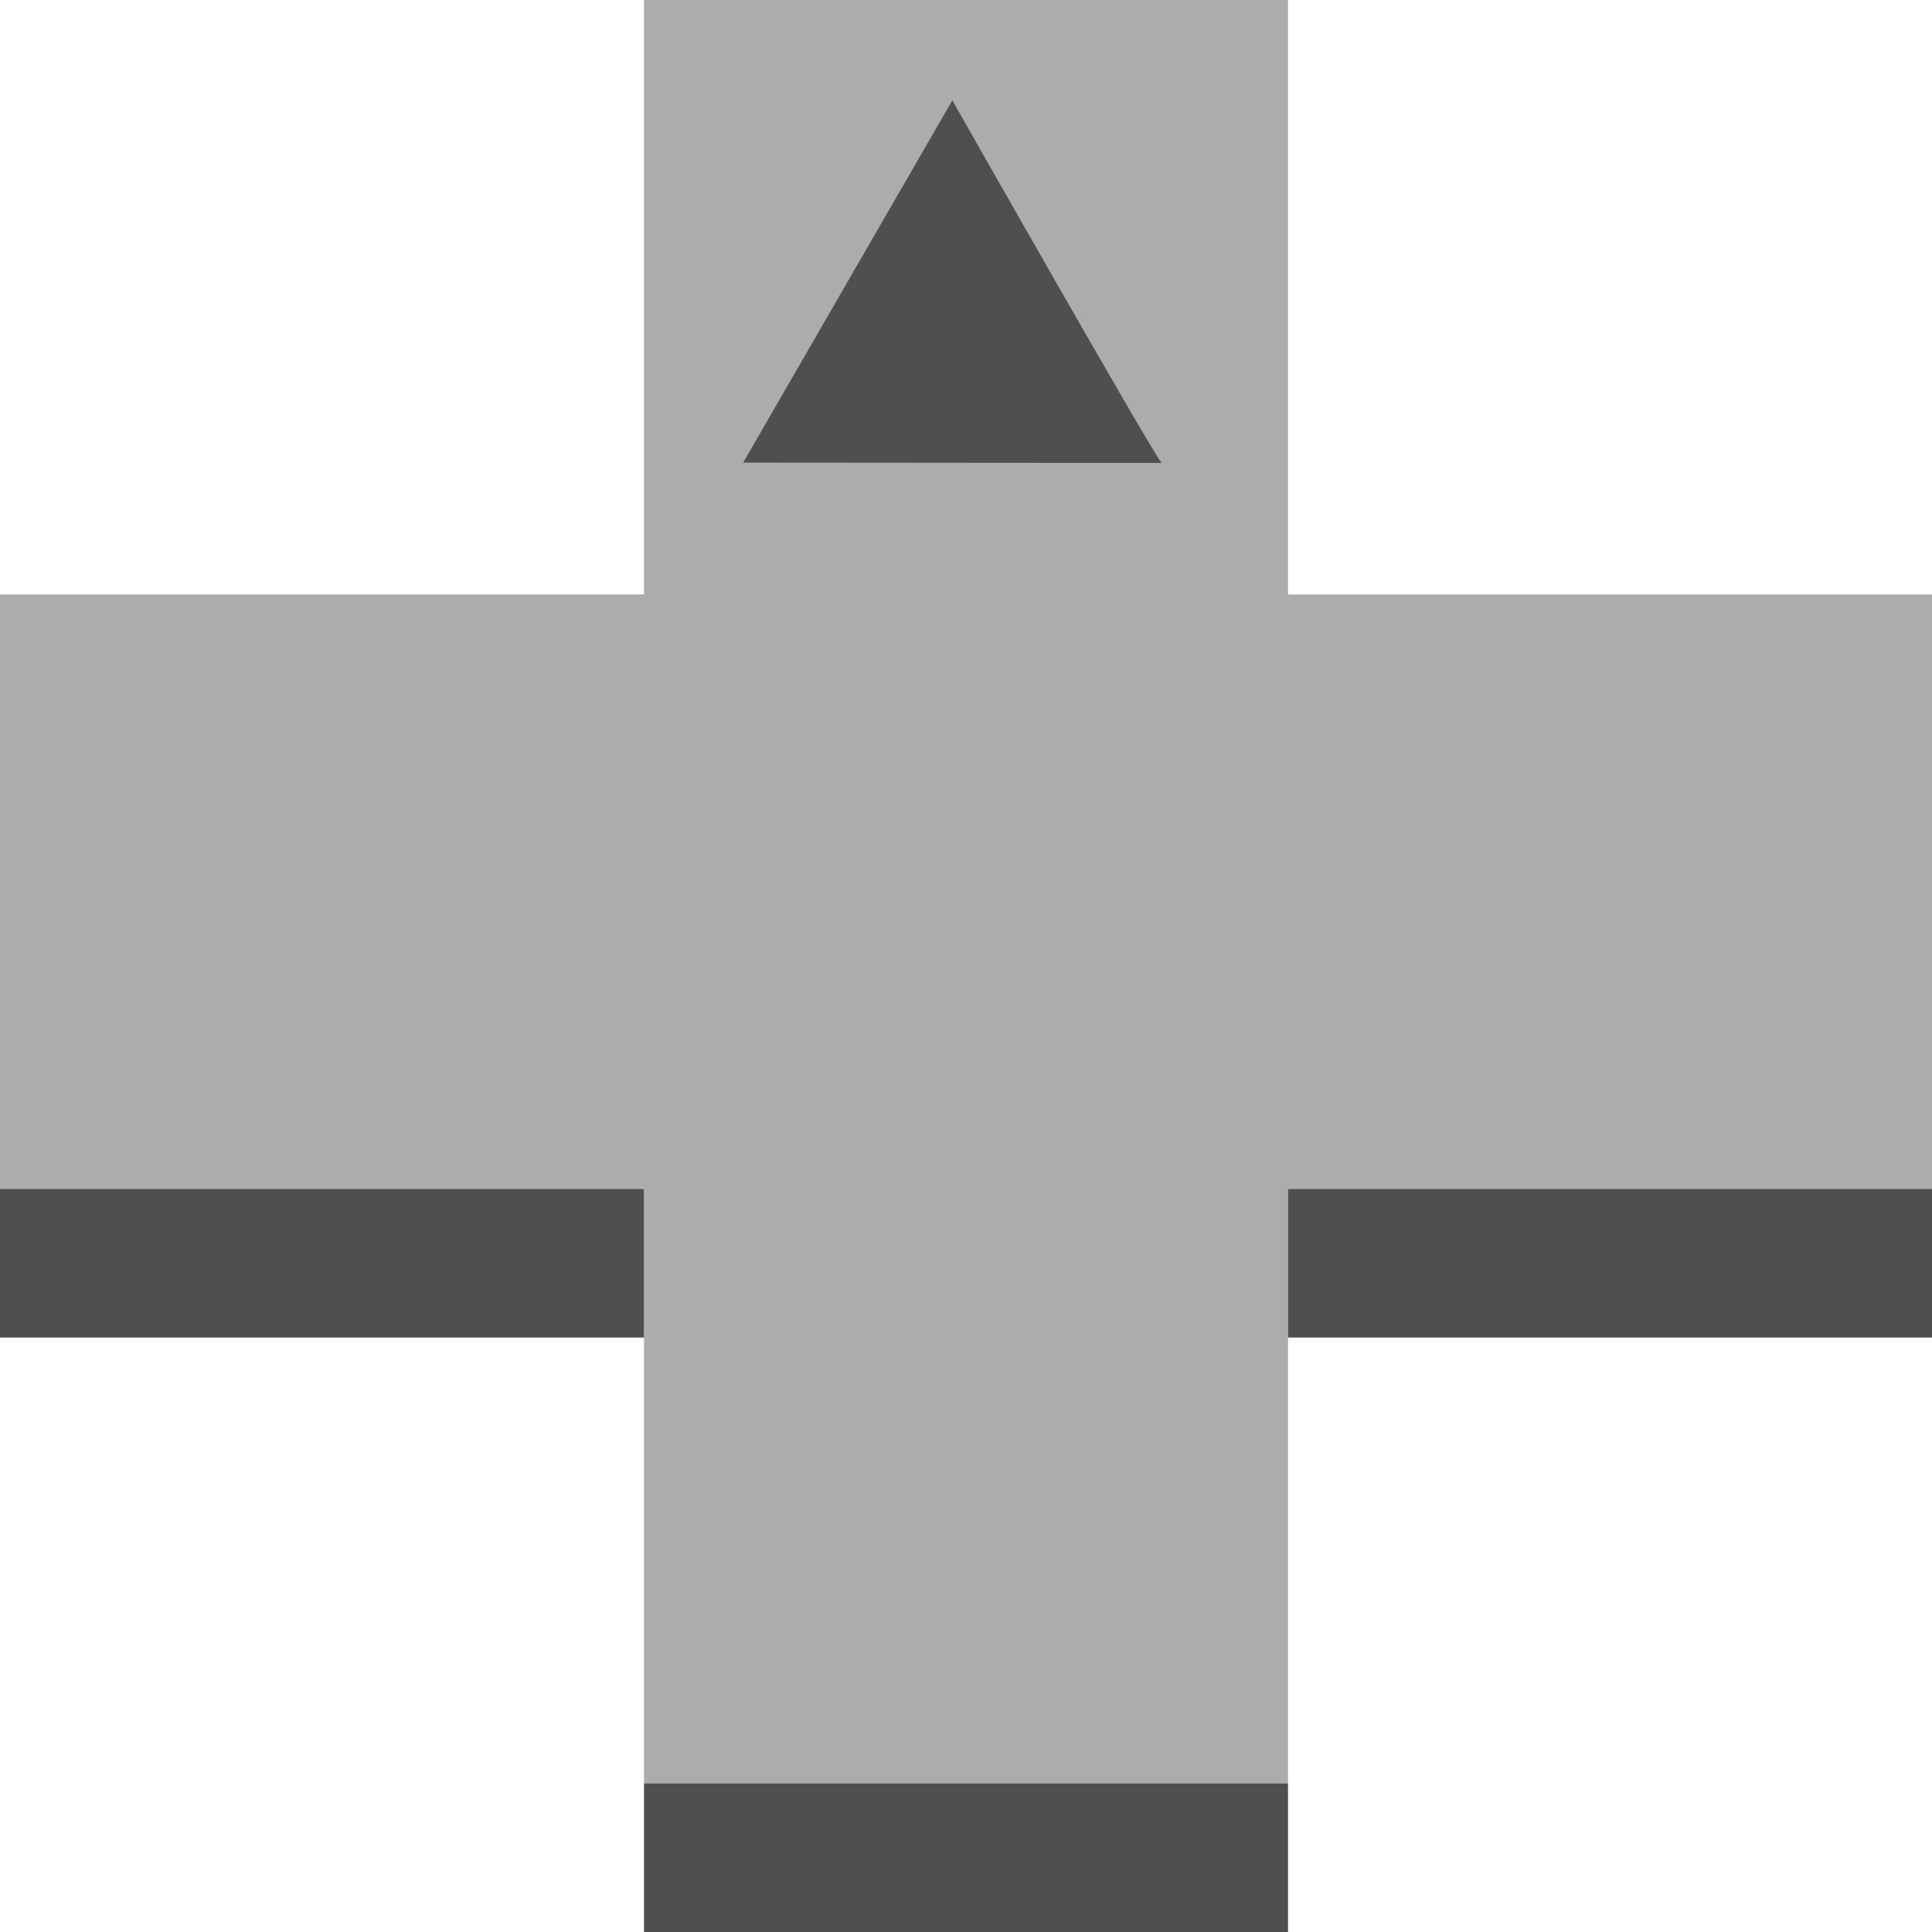 <?xml version="1.0" encoding="UTF-8" standalone="no"?>
<svg
   xmlns:dc="http://purl.org/dc/elements/1.1/"
   xmlns:cc="http://creativecommons.org/ns#"
   xmlns:rdf="http://www.w3.org/1999/02/22-rdf-syntax-ns#"
   xmlns:svg="http://www.w3.org/2000/svg"
   xmlns="http://www.w3.org/2000/svg"
   id="svg7"
   style="fill-rule:evenodd;clip-rule:evenodd;stroke-linejoin:round;stroke-miterlimit:1.414;"
   xml:space="preserve"
   version="1.1"
   viewBox="0 0 39 39"
   height="100%"
   width="100%"><defs
     id="defs11" /><g
     id="Layer1"><path
       id="path2"
       style="fill:rgb(172,172,172);"
       d="M26,24L26,36L13,36L13,24L0,24L0,12L13,12L13,0L26,0L26,12L39,12L39,24L26,24Z" /><path
       id="path4"
       style="fill:rgb(79,79,79);"
       d="M26,36L13,36L13,39L26,39L26,36ZM13,24L3.55271e-15,24L3.55271e-15,27L13,27L13,24ZM39,24L26,24L26,27L39,27L39,24Z" /></g><path
     id="path822"
     d="m 23.449,9.345 c -0.165,-0.165 -4.225,-7.319 -4.225,-7.319 l -4.222,7.312 z"
     style="fill:#4f4f4f;fill-opacity:1;stroke:none;stroke-width:1px;stroke-linecap:butt;stroke-linejoin:miter;stroke-opacity:1" /></svg>